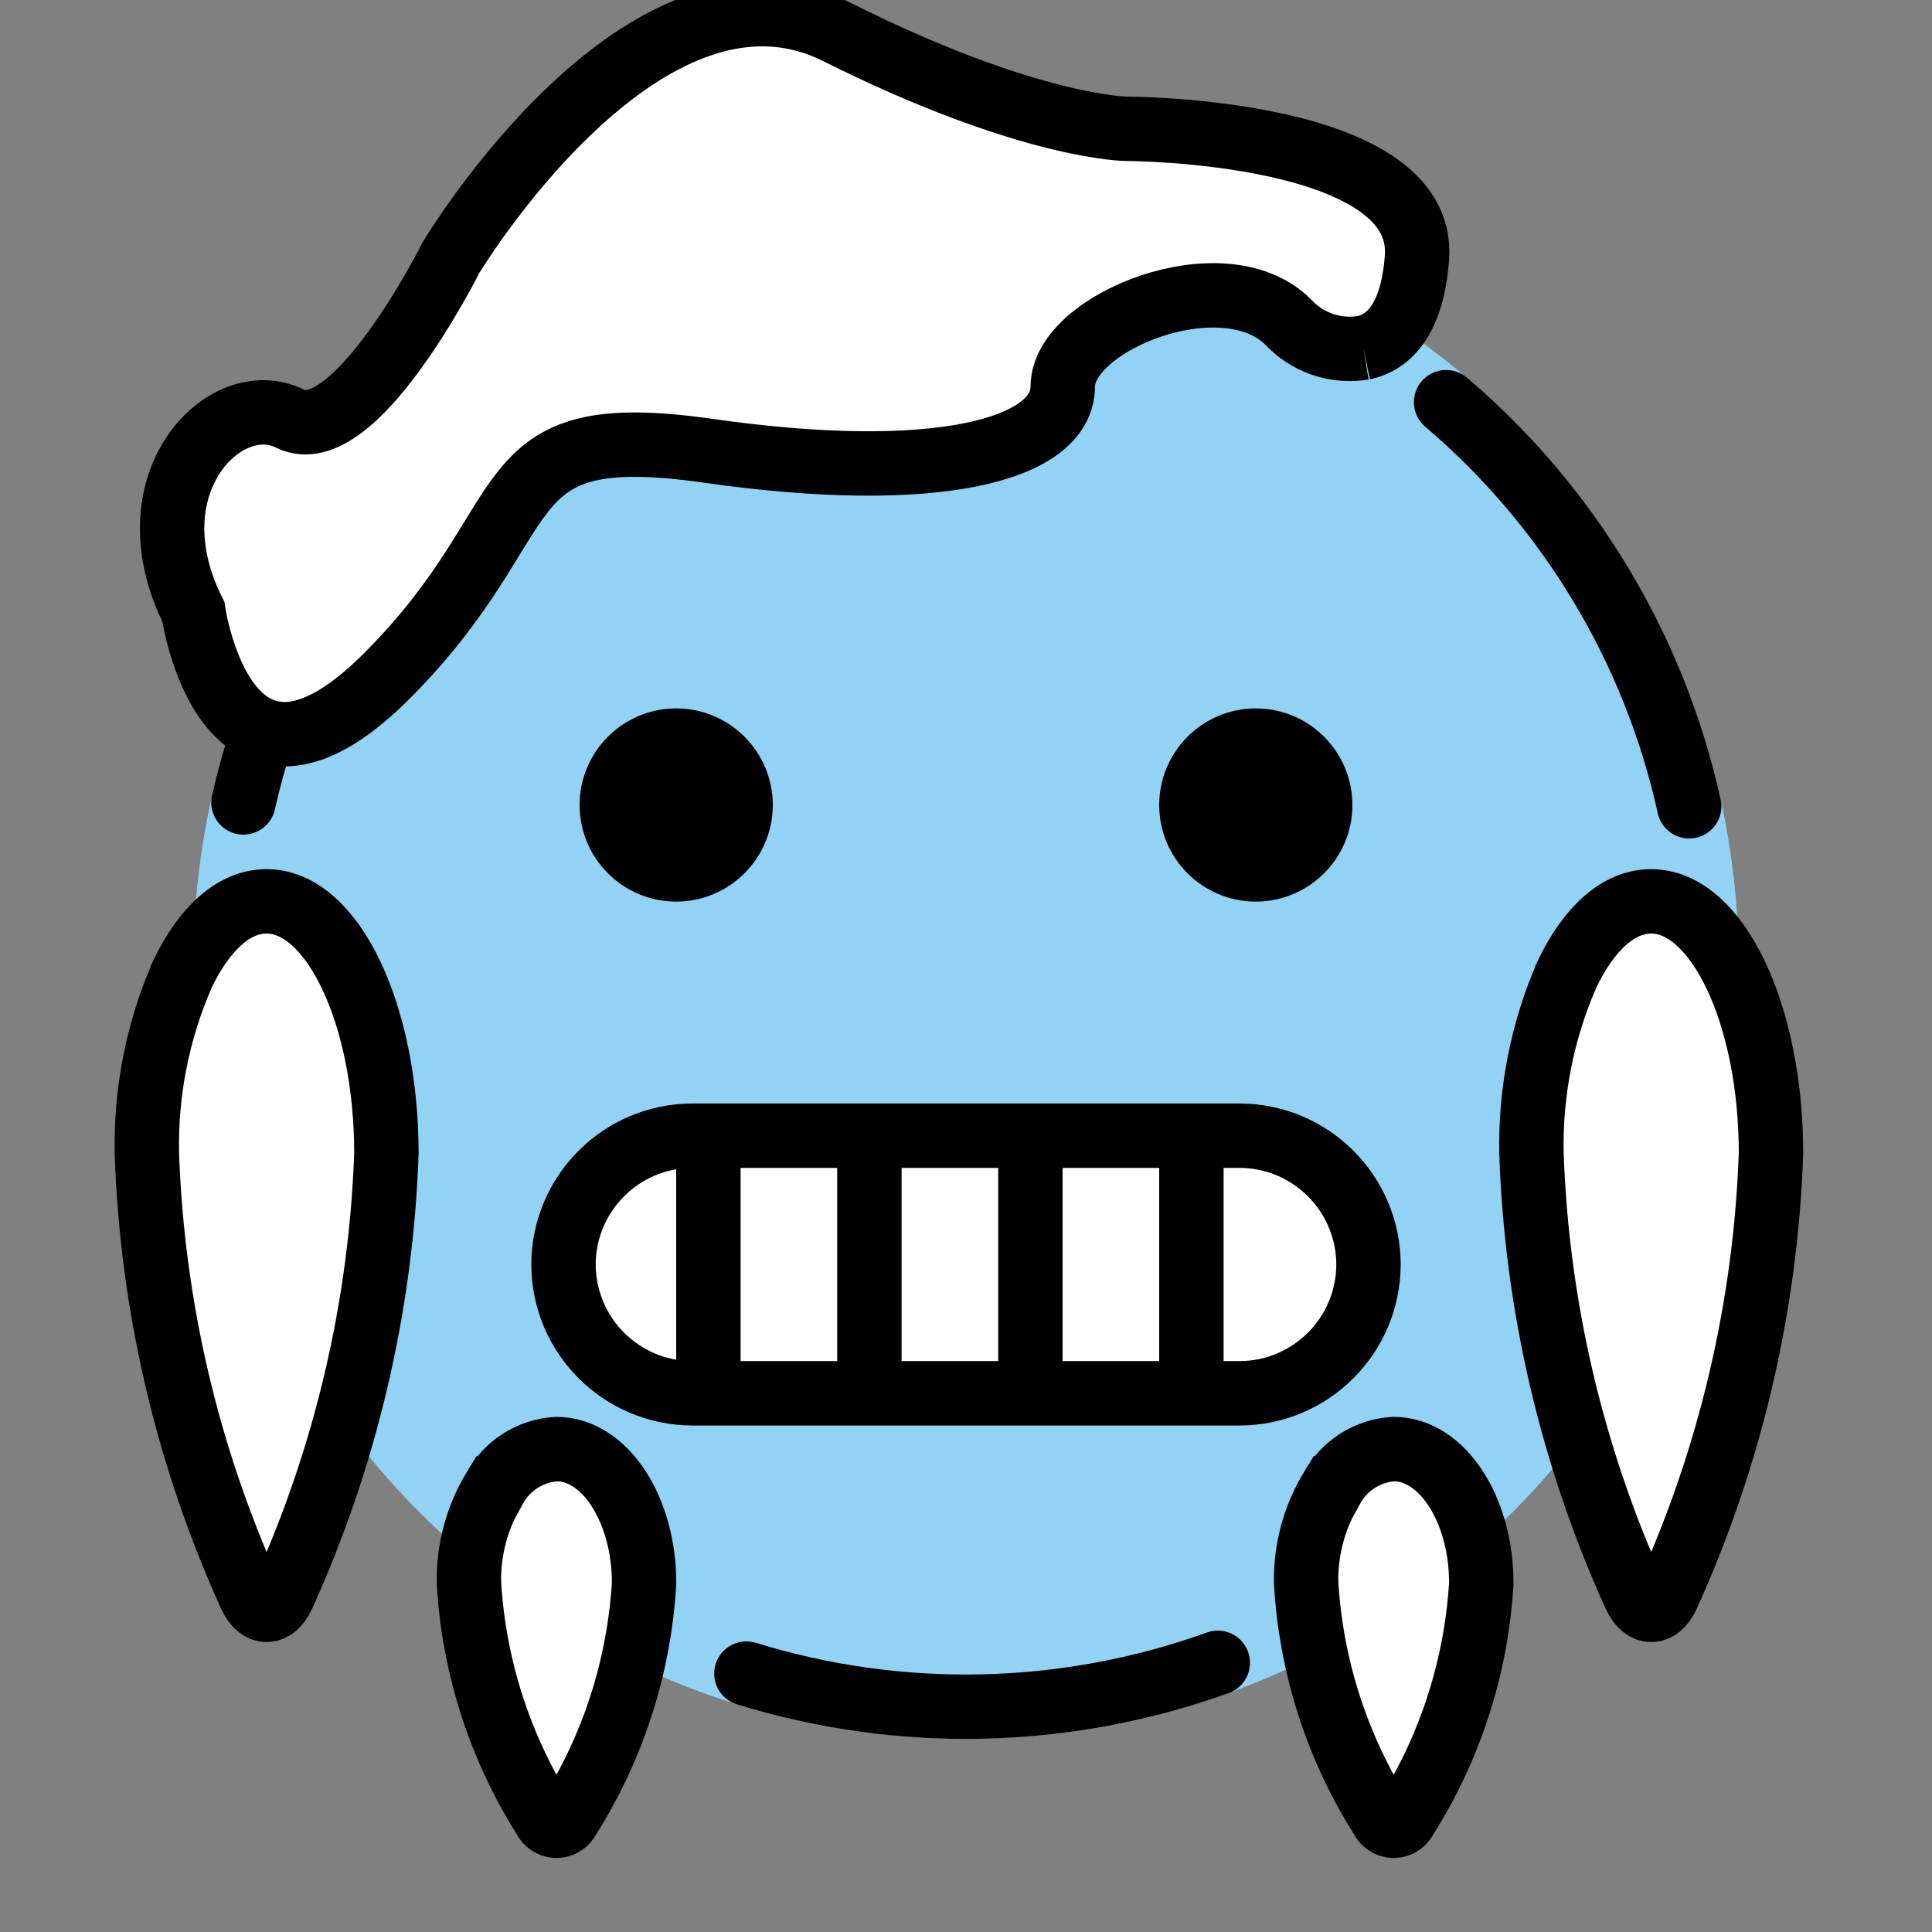 <svg viewBox="6 6 60 60" xmlns="http://www.w3.org/2000/svg">
  <rect x="6" y="6" width="60" height="60" fill="#808080" stroke="none"/>
  <defs>
    <linearGradient id="yellow-gradient" x1="0%" x2="0%" y1="0%" y2="100%">
      <stop offset="0%" style="stop-color:#FDE02F;stop-opacity:1;"/>
      <stop offset="100%" style="stop-color:#F7B209;stop-opacity:1;"/>
    </linearGradient>
  </defs>
  <g id="color">
    <path d="m36 12c-13.25 1e-4 -24 10.75-24 24s10.75 24 24 24 24-10.75 24-24c-0.015-13.25-10.75-23.99-24-24z" fill="#92D3F5"/>
    <path d="m11.65 36.29c-0.757 1.745-1.128 3.633-1.089 5.535 0.165 4.748 1.26 9.418 3.224 13.74 0.274 0.576 0.717 0.575 0.99 0 1.964-4.327 3.06-8.997 3.225-13.75v-5e-4c-9e-4 -4.313-1.67-7.822-3.72-7.822-0.993-0.003-1.926 0.811-2.629 2.29z" fill="#fff"/>
    <path d="m54.65 36.29c-0.757 1.745-1.128 3.633-1.089 5.535 0.165 4.748 1.26 9.418 3.224 13.74 0.274 0.576 0.717 0.575 0.99 0 1.964-4.327 3.06-8.997 3.225-13.75v-5e-4c-9e-4 -4.313-1.67-7.822-3.72-7.822-0.993-0.003-1.926 0.811-2.629 2.29z" fill="#fff"/>
    <path d="m21.36 52.22c-0.541 0.885-0.818 1.906-0.796 2.943 0.152 2.597 0.963 5.112 2.357 7.308 0.094 0.2 0.332 0.286 0.532 0.192 0.084-0.04 0.152-0.107 0.192-0.192 1.394-2.197 2.205-4.712 2.358-7.309-7e-4 -2.294-1.221-4.16-2.72-4.16-0.808 0.048-1.534 0.508-1.922 1.218z" fill="#fff"/>
    <path d="m47.36 52.22c-0.541 0.885-0.818 1.906-0.796 2.943 0.152 2.597 0.963 5.112 2.357 7.308 0.094 0.2 0.332 0.286 0.532 0.192 0.084-0.04 0.152-0.107 0.192-0.192 1.394-2.197 2.205-4.712 2.358-7.309-7e-4 -2.294-1.221-4.16-2.72-4.16-0.808 0.048-1.534 0.508-1.922 1.218z" fill="#fff"/>
    <path d="m44.5 49.27h-17c-2.206-0.006-3.994-1.794-4-4 0.006-2.206 1.794-3.994 4-4h17c2.206 0.006 3.994 1.794 4 4-0.006 2.206-1.794 3.994-4 4z" fill="#fff"/>
    <path d="m48.34 16.8c0.795-0.166 1.522-0.884 1.665-2.799 0.299-3.989-9-4-9-4s-3 0-9-3-12 7-12 7-3 6-5 5-5 2-3 6c0 0 1 7 6 2s3-8 10-7 11 0 11-2 5-4 7-2c0.595 0.642 1.472 0.942 2.335 0.799" fill="#fff"/>
  </g>
  <g id="line">
    <path d="m43.82 57.64c-4.716 1.696-9.854 1.813-14.64 0.335" fill="none" stroke="#000" stroke-linecap="round" stroke-miterlimit="10" stroke-width="2"/>
    <path d="m50.91 18.49c3.818 3.249 6.469 7.657 7.55 12.55" fill="none" stroke="#000" stroke-linecap="round" stroke-miterlimit="10" stroke-width="2"/>
    <path d="m13.56 30.92c0.155-0.682 0.338-1.351 0.549-2.004" fill="none" stroke="#000" stroke-linecap="round" stroke-miterlimit="10" stroke-width="2"/>
    <path d="m11.65 36.29c-0.757 1.745-1.128 3.633-1.089 5.535 0.165 4.748 1.26 9.418 3.224 13.74 0.274 0.576 0.717 0.575 0.99 0 1.964-4.327 3.06-8.997 3.225-13.75v-5e-4c-9e-4 -4.313-1.67-7.822-3.72-7.822-0.993-0.003-1.926 0.811-2.629 2.29z" fill="none" stroke="#000" stroke-miterlimit="10" stroke-width="2"/>
    <path d="m54.65 36.29c-0.757 1.745-1.128 3.633-1.089 5.535 0.165 4.748 1.26 9.418 3.224 13.74 0.274 0.576 0.717 0.575 0.99 0 1.964-4.327 3.06-8.997 3.225-13.75v-5e-4c-9e-4 -4.313-1.67-7.822-3.72-7.822-0.993-0.003-1.926 0.811-2.629 2.29z" fill="none" stroke="#000" stroke-miterlimit="10" stroke-width="2"/>
    <path d="m21.36 52.22c-0.541 0.885-0.818 1.906-0.796 2.943 0.152 2.597 0.963 5.112 2.357 7.308 0.094 0.2 0.332 0.286 0.532 0.192 0.084-0.04 0.152-0.107 0.192-0.192 1.394-2.197 2.205-4.712 2.358-7.309-7e-4 -2.294-1.221-4.16-2.72-4.16-0.808 0.048-1.534 0.508-1.922 1.218z" fill="none" stroke="#000" stroke-miterlimit="10" stroke-width="2"/>
    <path d="m47.36 52.22c-0.541 0.885-0.818 1.906-0.796 2.943 0.152 2.597 0.963 5.112 2.357 7.308 0.094 0.2 0.332 0.286 0.532 0.192 0.084-0.04 0.152-0.107 0.192-0.192 1.394-2.197 2.205-4.712 2.358-7.309-7e-4 -2.294-1.221-4.16-2.72-4.16-0.808 0.048-1.534 0.508-1.922 1.218z" fill="none" stroke="#000" stroke-miterlimit="10" stroke-width="2"/>
    <path d="m44.5 49.27h-17c-2.206-0.006-3.994-1.794-4-4 0.006-2.206 1.794-3.994 4-4h17c2.206 0.006 3.994 1.794 4 4-0.006 2.206-1.794 3.994-4 4z" fill="none" stroke="#000" stroke-miterlimit="2" stroke-width="2"/>
    <line fill="none" stroke="#000" stroke-linecap="round" stroke-linejoin="round" stroke-width="2" x1="28" x2="28" y1="41.77" y2="48.77"/>
    <line fill="none" stroke="#000" stroke-linecap="round" stroke-linejoin="round" stroke-width="2" x1="33" x2="33" y1="41.77" y2="48.77"/>
    <line fill="none" stroke="#000" stroke-linecap="round" stroke-linejoin="round" stroke-width="2" x1="38" x2="38" y1="41.77" y2="48.77"/>
    <line fill="none" stroke="#000" stroke-linecap="round" stroke-linejoin="round" stroke-width="2" x1="43" x2="43" y1="41.77" y2="48.77"/>
    <path d="m48.34 16.8c0.795-0.166 1.522-0.884 1.665-2.799 0.299-3.989-9-4-9-4s-3 0-9-3-12 7-12 7-3 6-5 5-5 2-3 6c0 0 1 7 6 2s3-8 10-7 11 0 11-2 5-4 7-2c0.595 0.642 1.472 0.942 2.335 0.799" fill="none" stroke="#000" stroke-miterlimit="10" stroke-width="2"/>
    <path d="m30 31c0 1.657-1.345 3-3 3-1.655 0-3-1.343-3-3 0-1.655 1.345-3 3-3 1.655 0 3 1.345 3 3"/>
    <path d="m48 31c0 1.657-1.345 3-3 3s-3-1.343-3-3c0-1.655 1.345-3 3-3s3 1.345 3 3"/>
  </g>
</svg>